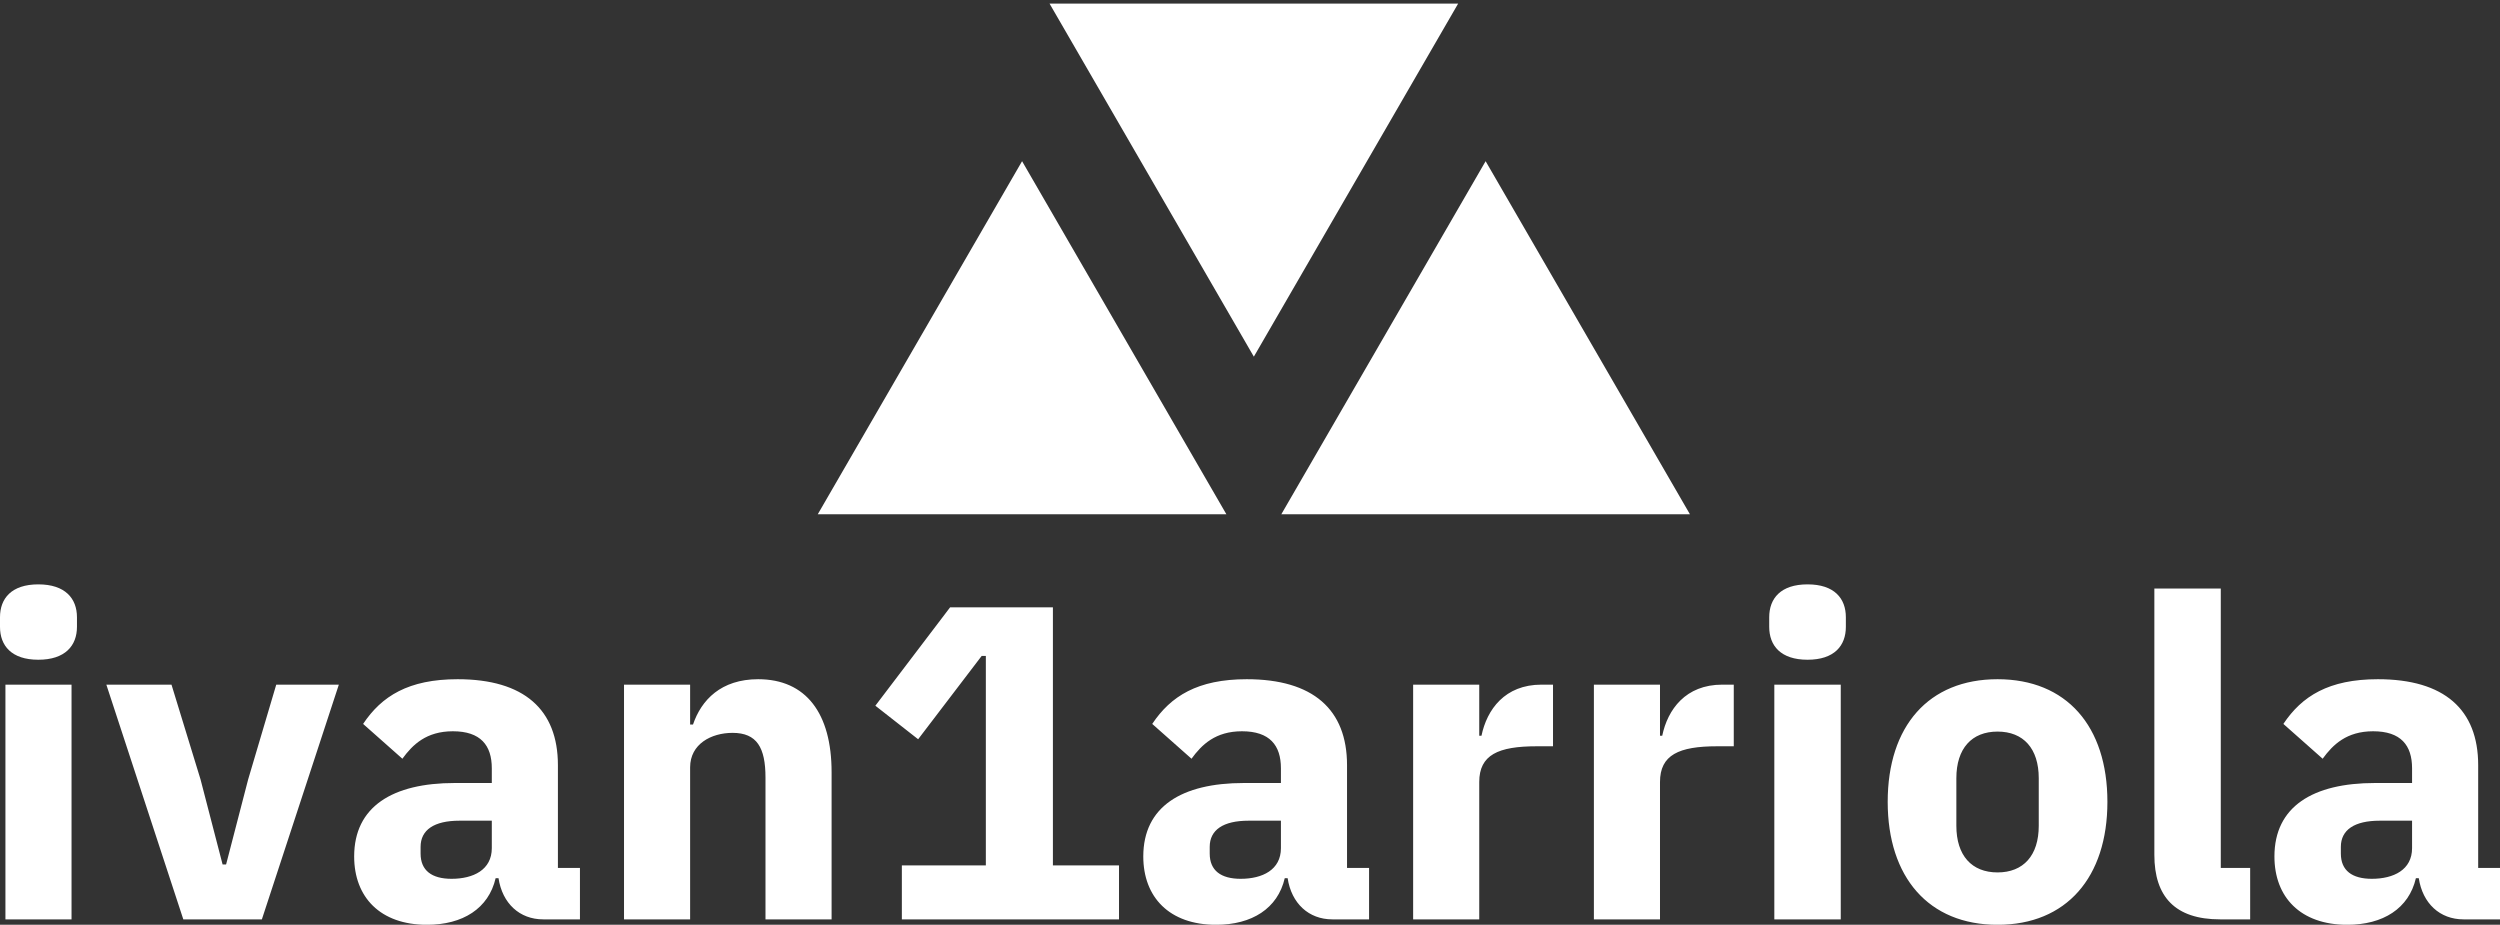 <svg data-v-423bf9ae="" xmlns="http://www.w3.org/2000/svg" viewBox="0 0 440.657 163" class="iconAbove"><rect x="0" y="0" width="440.657" height="163" fill="#333333" stroke="none"/><!----><!----><!----><g data-v-423bf9ae="" id="8e5d8b3c-8869-4e3d-927e-5b61e5bdb858" fill="white" transform="matrix(5.629,0,0,5.629,-4.503,81.274)"><path d="M2.00 6.22C2.84 6.22 3.21 5.78 3.21 5.19L3.21 4.89C3.21 4.30 2.84 3.86 2.00 3.86C1.16 3.86 0.80 4.30 0.80 4.89L0.80 5.19C0.80 5.78 1.16 6.22 2.00 6.22ZM0.97 14.35L3.04 14.35L3.04 7.00L0.97 7.00ZM9.00 14.35L11.41 7.00L9.45 7.00L8.57 9.97L7.88 12.63L7.77 12.63L7.08 9.97L6.17 7.00L4.13 7.00L6.54 14.35ZM18.96 14.35L18.96 12.74L18.27 12.74L18.27 9.52C18.27 7.78 17.21 6.83 15.13 6.83C13.59 6.83 12.75 7.36 12.17 8.23L13.40 9.32C13.72 8.88 14.15 8.46 14.98 8.46C15.85 8.46 16.20 8.90 16.20 9.62L16.20 10.08L15.04 10.08C13.09 10.08 11.89 10.82 11.89 12.38C11.89 13.65 12.70 14.52 14.17 14.52C15.29 14.52 16.10 14.01 16.32 13.06L16.41 13.06C16.53 13.85 17.07 14.35 17.81 14.35ZM14.94 13.08C14.32 13.08 13.97 12.82 13.97 12.29L13.97 12.08C13.97 11.55 14.39 11.26 15.19 11.26L16.20 11.26L16.20 12.12C16.20 12.80 15.62 13.08 14.94 13.08ZM22.41 14.35L22.41 9.59C22.41 8.86 23.07 8.51 23.74 8.51C24.50 8.51 24.77 8.97 24.77 9.91L24.77 14.35L26.84 14.35L26.84 9.74C26.84 7.90 26.04 6.83 24.54 6.83C23.38 6.83 22.76 7.48 22.50 8.25L22.41 8.25L22.41 7.00L20.34 7.00L20.34 14.35ZM35.84 14.35L35.84 12.66L33.77 12.66L33.77 4.58L30.55 4.58L28.21 7.66L29.55 8.71L31.54 6.10L31.67 6.10L31.67 12.66L29.04 12.66L29.04 14.35ZM43.67 14.35L43.67 12.74L42.98 12.74L42.98 9.52C42.98 7.78 41.92 6.83 39.84 6.83C38.30 6.83 37.46 7.36 36.88 8.23L38.11 9.32C38.43 8.88 38.86 8.46 39.69 8.46C40.56 8.46 40.91 8.90 40.91 9.62L40.91 10.08L39.75 10.08C37.80 10.08 36.60 10.82 36.60 12.38C36.60 13.65 37.41 14.52 38.88 14.52C40.00 14.52 40.81 14.01 41.03 13.06L41.12 13.06C41.24 13.85 41.78 14.35 42.52 14.35ZM39.65 13.08C39.03 13.08 38.68 12.82 38.68 12.29L38.68 12.08C38.68 11.55 39.10 11.26 39.90 11.26L40.91 11.26L40.91 12.12C40.91 12.80 40.33 13.08 39.65 13.08ZM47.12 14.35L47.12 10.05C47.12 9.20 47.71 8.93 48.92 8.93L49.43 8.93L49.43 7.00L49.07 7.00C47.92 7.00 47.36 7.78 47.19 8.60L47.12 8.60L47.12 7.00L45.05 7.00L45.05 14.35ZM52.78 14.35L52.78 10.05C52.78 9.20 53.37 8.93 54.57 8.93L55.09 8.93L55.09 7.00L54.73 7.00C53.58 7.00 53.02 7.78 52.85 8.60L52.78 8.60L52.78 7.00L50.71 7.00L50.71 14.35ZM57.40 6.22C58.24 6.22 58.60 5.78 58.60 5.19L58.60 4.89C58.60 4.30 58.24 3.86 57.40 3.86C56.56 3.86 56.20 4.30 56.20 4.89L56.20 5.19C56.20 5.78 56.56 6.22 57.40 6.22ZM56.36 14.35L58.44 14.35L58.44 7.00L56.36 7.00ZM63.35 14.52C65.51 14.52 66.79 13.03 66.79 10.67C66.79 8.30 65.51 6.83 63.35 6.83C61.19 6.83 59.91 8.30 59.91 10.67C59.91 13.03 61.19 14.52 63.35 14.52ZM63.35 12.88C62.54 12.88 62.06 12.35 62.06 11.42L62.06 9.93C62.06 9.00 62.54 8.47 63.35 8.47C64.16 8.47 64.64 9.00 64.64 9.93L64.64 11.42C64.64 12.35 64.16 12.88 63.35 12.88ZM71.26 14.35L71.26 12.74L70.34 12.74L70.34 3.99L68.26 3.99L68.26 12.33C68.26 13.64 68.91 14.35 70.32 14.35ZM79.09 14.35L79.09 12.74L78.40 12.74L78.40 9.52C78.40 7.78 77.34 6.83 75.26 6.83C73.72 6.83 72.88 7.36 72.30 8.23L73.53 9.32C73.85 8.88 74.28 8.46 75.11 8.46C75.98 8.46 76.33 8.90 76.33 9.62L76.33 10.08L75.17 10.08C73.22 10.08 72.02 10.82 72.02 12.38C72.02 13.65 72.83 14.52 74.30 14.52C75.42 14.52 76.23 14.01 76.45 13.06L76.54 13.06C76.66 13.85 77.20 14.35 77.94 14.35ZM75.07 13.08C74.45 13.08 74.10 12.82 74.10 12.29L74.10 12.08C74.10 11.55 74.52 11.26 75.32 11.26L76.33 11.26L76.33 12.12C76.33 12.80 75.75 13.08 75.07 13.08Z"></path></g><!----><g data-v-423bf9ae="" id="12d59ae7-c1f4-4d23-ae0f-36783bfbbd3e" transform="matrix(4.804,0,0,4.804,144.143,-31.225)" stroke="none" fill="white"><path d="M16 19.586l7.496-12.954H8.504zM7.496 12.414L0 25.368h14.992zM24.504 12.414l-7.496 12.954H32z"></path></g><!----></svg>